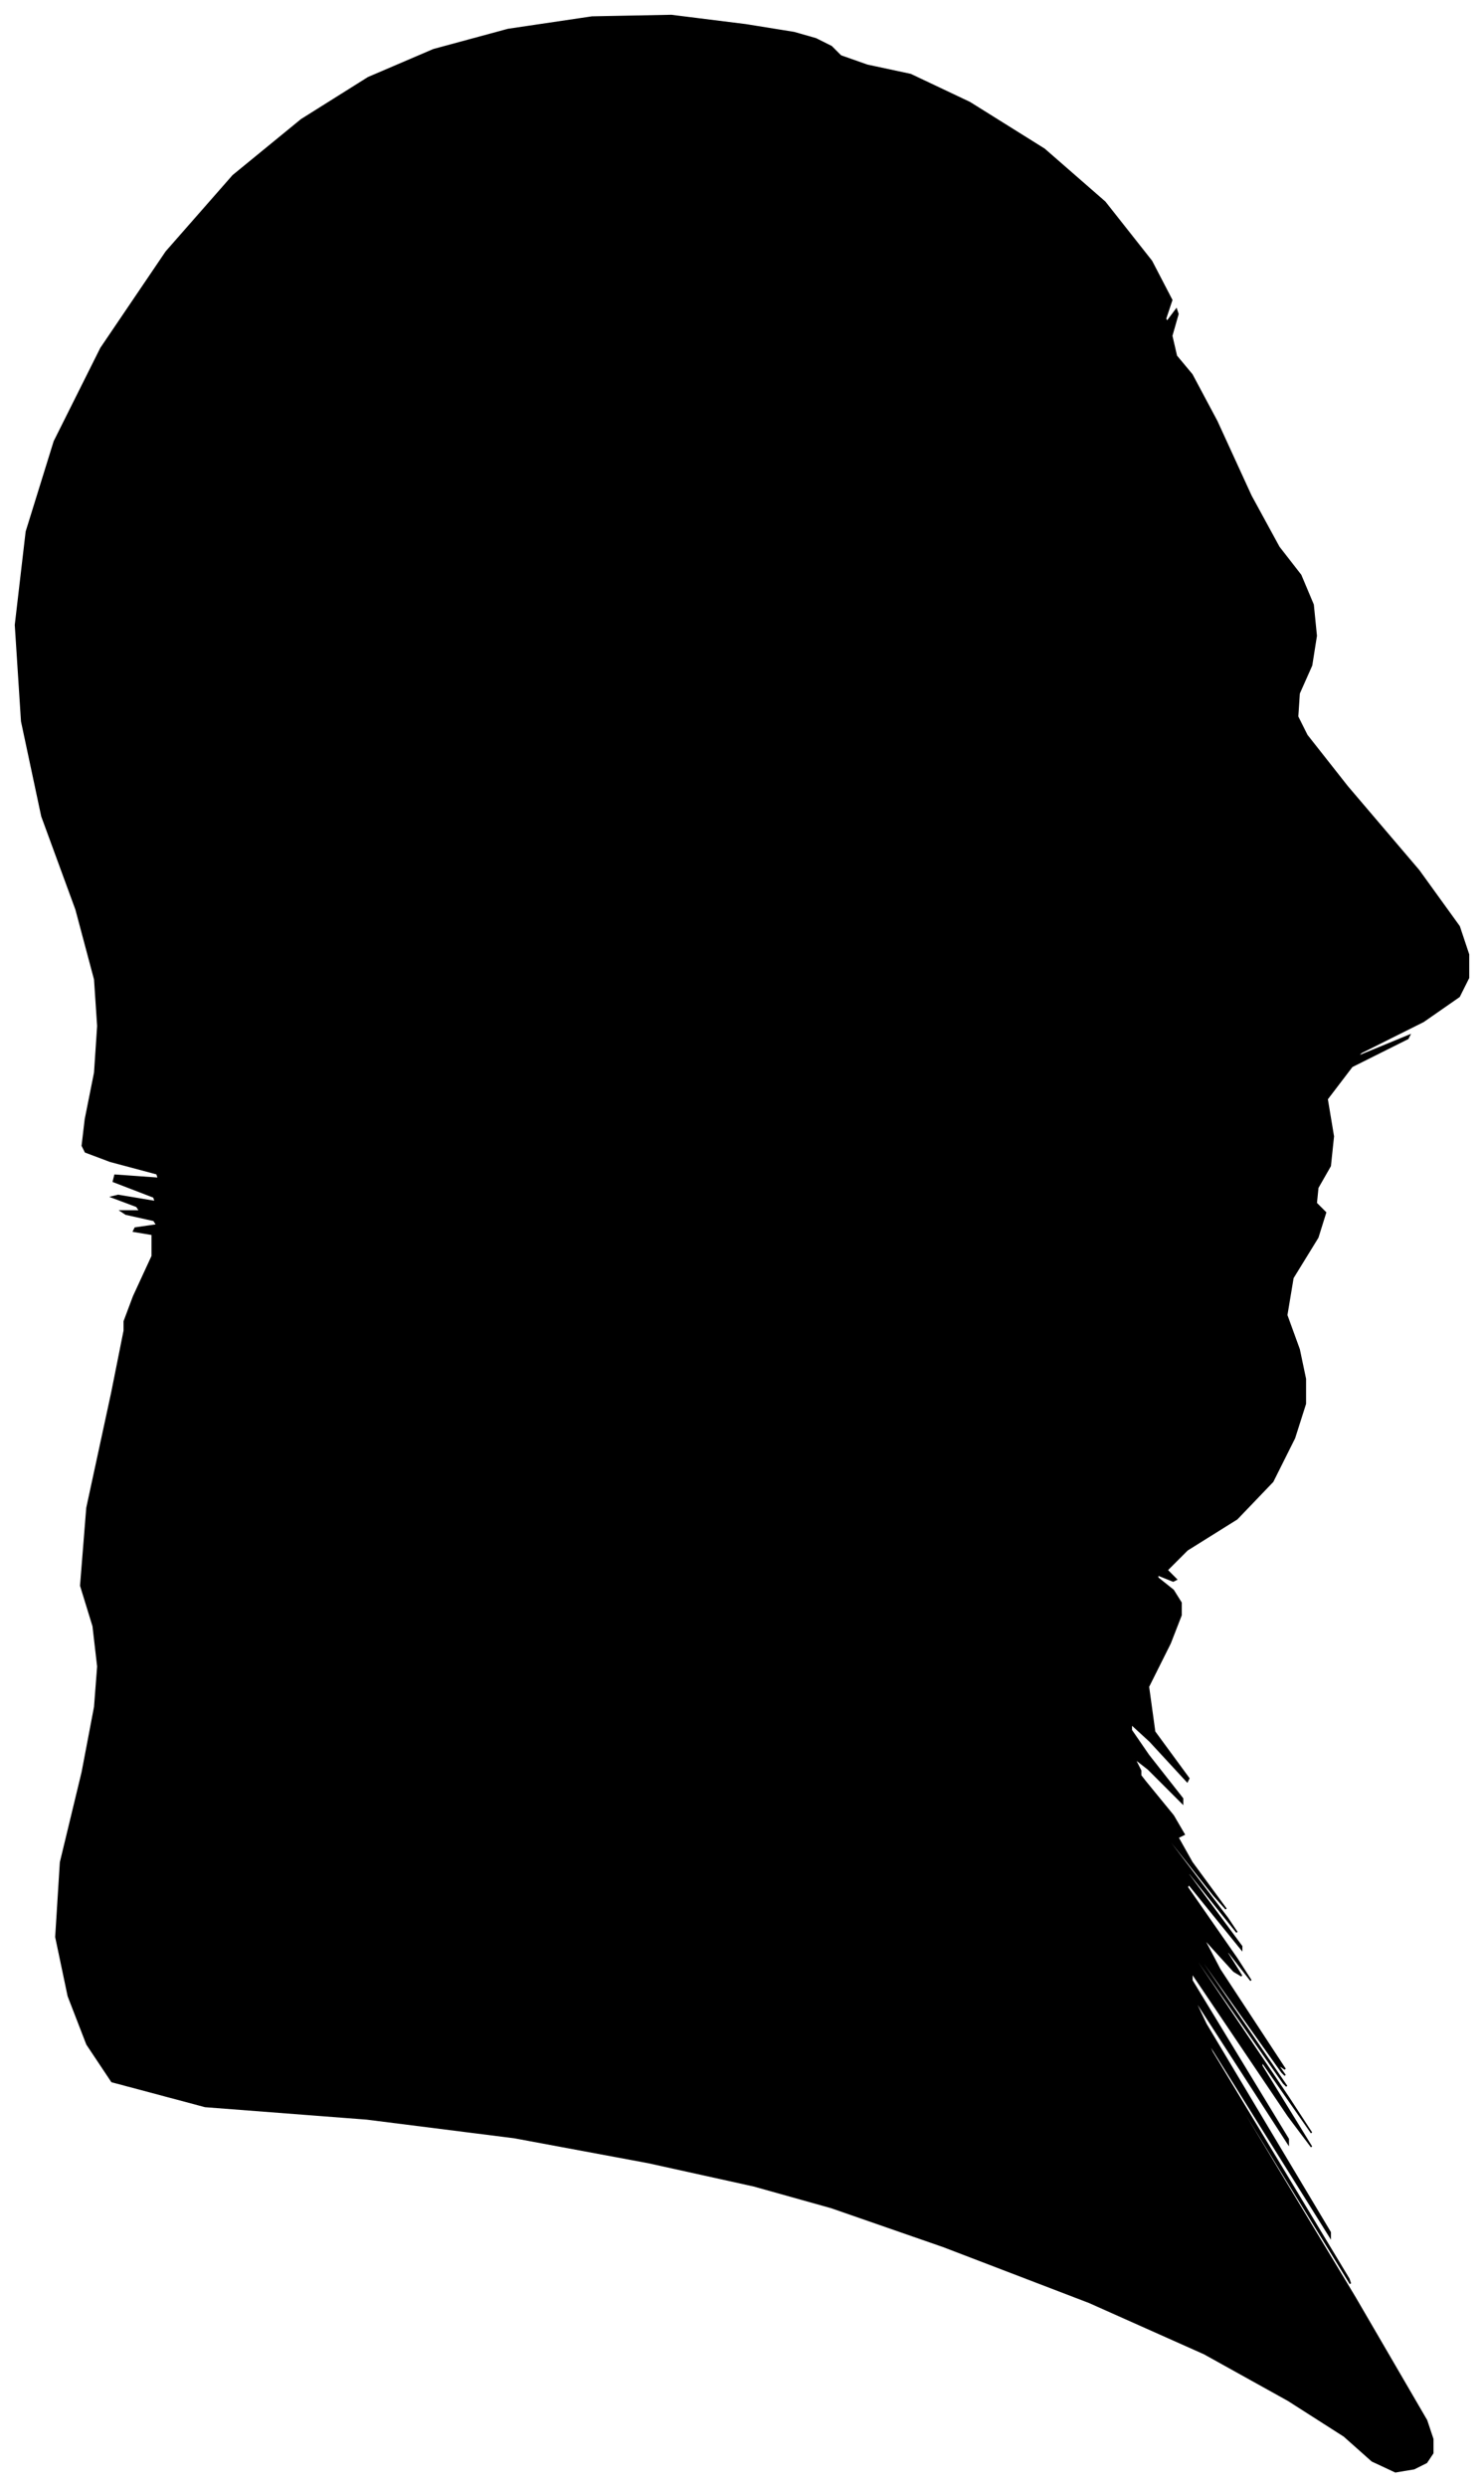 <?xml version="1.0" encoding="UTF-8"?>
<svg xmlns="http://www.w3.org/2000/svg" viewBox="350.00 119.00 955.00 1600.00">
  <path d="M 436.00 953.00 L 448.00 927.00 L 448.00 913.00 L 436.00 911.00 L 437.00 909.00 L 451.00 907.00 L 449.00 904.00 L 431.00 900.00 L 428.00 898.00 L 440.00 898.00 L 438.00 895.00 L 422.00 889.00 L 426.00 888.00 L 450.00 892.00 L 449.00 889.00 L 423.00 879.00 L 424.00 875.00 L 452.00 877.00 L 451.00 874.00 L 421.00 866.00 L 405.00 860.00 L 403.00 856.00 L 405.00 839.00 L 411.00 809.00 L 413.00 779.00 L 411.00 749.00 L 399.00 704.00 L 377.00 644.00 L 364.00 583.00 L 360.00 521.00 L 367.00 461.00 L 385.00 403.00 L 415.00 343.00 L 457.00 281.00 L 500.00 232.00 L 544.00 196.00 L 587.00 169.00 L 629.00 151.00 L 677.00 138.00 L 731.00 130.00 L 782.00 129.00 L 830.00 135.00 L 861.00 140.00 L 875.00 144.00 L 885.00 149.00 L 891.00 155.00 L 908.00 161.00 L 936.00 167.00 L 974.00 185.00 L 1022.00 215.00 L 1061.00 249.00 L 1091.00 287.00 L 1104.00 312.00 L 1100.00 324.00 L 1101.00 326.00 L 1107.00 318.00 L 1108.00 321.00 L 1104.00 335.00 L 1107.00 348.00 L 1117.00 360.00 L 1133.00 390.00 L 1155.00 438.00 L 1173.00 471.00 L 1187.00 489.00 L 1195.00 508.00 L 1197.00 528.00 L 1194.00 547.00 L 1186.00 565.00 L 1185.00 580.00 L 1191.00 592.00 L 1217.00 625.00 L 1263.00 679.00 L 1289.00 715.00 L 1295.00 733.00 L 1295.00 748.00 L 1289.00 760.00 L 1266.00 776.00 L 1226.00 796.00 L 1223.00 799.00 L 1257.00 785.00 L 1256.00 787.00 L 1220.00 805.00 L 1204.00 826.00 L 1208.00 850.00 L 1206.00 869.00 L 1198.00 883.00 L 1197.00 893.00 L 1203.00 899.00 L 1198.00 915.00 L 1182.00 941.00 L 1178.00 965.00 L 1186.00 987.00 L 1190.00 1006.00 L 1190.00 1022.00 L 1183.00 1044.00 L 1169.00 1072.00 L 1146.00 1096.00 L 1114.00 1116.00 L 1101.00 1129.00 L 1107.00 1135.00 L 1105.00 1136.00 L 1095.00 1132.00 L 1095.00 1134.00 L 1105.00 1142.00 L 1110.00 1150.00 L 1110.00 1158.00 L 1103.00 1176.00 L 1089.00 1204.00 L 1093.00 1233.00 L 1115.00 1263.00 L 1114.00 1265.00 L 1090.00 1239.00 L 1078.00 1228.00 L 1078.00 1232.00 L 1089.00 1248.00 L 1111.00 1276.00 L 1111.00 1279.00 L 1089.00 1257.00 L 1080.00 1250.00 L 1084.00 1258.00 L 1084.00 1260.00 L 1080.00 1256.00 L 1087.00 1265.00 L 1105.00 1287.00 L 1112.00 1299.00 L 1108.00 1301.00 L 1117.00 1317.00 L 1139.00 1347.00 L 1131.00 1338.00 L 1093.00 1290.00 L 1096.00 1295.00 L 1140.00 1353.00 L 1146.00 1362.00 L 1114.00 1322.00 L 1115.00 1325.00 L 1149.00 1371.00 L 1149.00 1373.00 L 1115.00 1331.00 L 1114.00 1333.00 L 1146.00 1379.00 L 1155.00 1393.00 L 1141.00 1375.00 L 1139.00 1374.00 L 1149.00 1390.00 L 1144.00 1387.00 L 1124.00 1365.00 L 1135.00 1386.00 L 1177.00 1450.00 L 1174.00 1448.00 L 1126.00 1380.00 L 1127.00 1382.00 L 1177.00 1454.00 L 1175.00 1452.00 L 1121.00 1376.00 L 1122.00 1379.00 L 1178.00 1461.00 L 1176.00 1459.00 L 1116.00 1373.00 L 1117.00 1376.00 L 1179.00 1468.00 L 1194.00 1491.00 L 1162.00 1445.00 L 1162.00 1448.00 L 1194.00 1500.00 L 1179.00 1480.00 L 1117.00 1388.00 L 1117.00 1393.00 L 1179.00 1495.00 L 1179.00 1498.00 L 1117.00 1402.00 L 1126.00 1421.00 L 1206.00 1555.00 L 1206.00 1558.00 L 1126.00 1430.00 L 1130.00 1439.00 L 1218.00 1585.00 L 1219.00 1588.00 L 1133.00 1448.00 L 1134.00 1451.00 L 1222.00 1597.00 L 1268.00 1676.00 L 1272.00 1688.00 L 1272.00 1697.00 L 1268.00 1703.00 L 1260.00 1707.00 L 1248.00 1709.00 L 1233.00 1702.00 L 1215.00 1686.00 L 1179.00 1663.00 L 1125.00 1633.00 L 1051.00 1600.00 L 957.00 1564.00 L 885.00 1539.00 L 835.00 1525.00 L 767.00 1510.00 L 681.00 1494.00 L 586.00 1482.00 L 482.00 1474.00 L 422.00 1458.00 L 406.00 1434.00 L 394.00 1403.00 L 386.00 1365.00 L 389.00 1317.00 L 403.00 1259.00 L 411.00 1217.00 L 413.00 1191.00 L 410.00 1165.00 L 402.00 1139.00 L 406.00 1089.00 L 422.00 1015.00 L 430.00 975.00 L 430.00 969.00 L 436.00 953.00 Z" fill="black" stroke="black" stroke-width="1"/>
</svg>